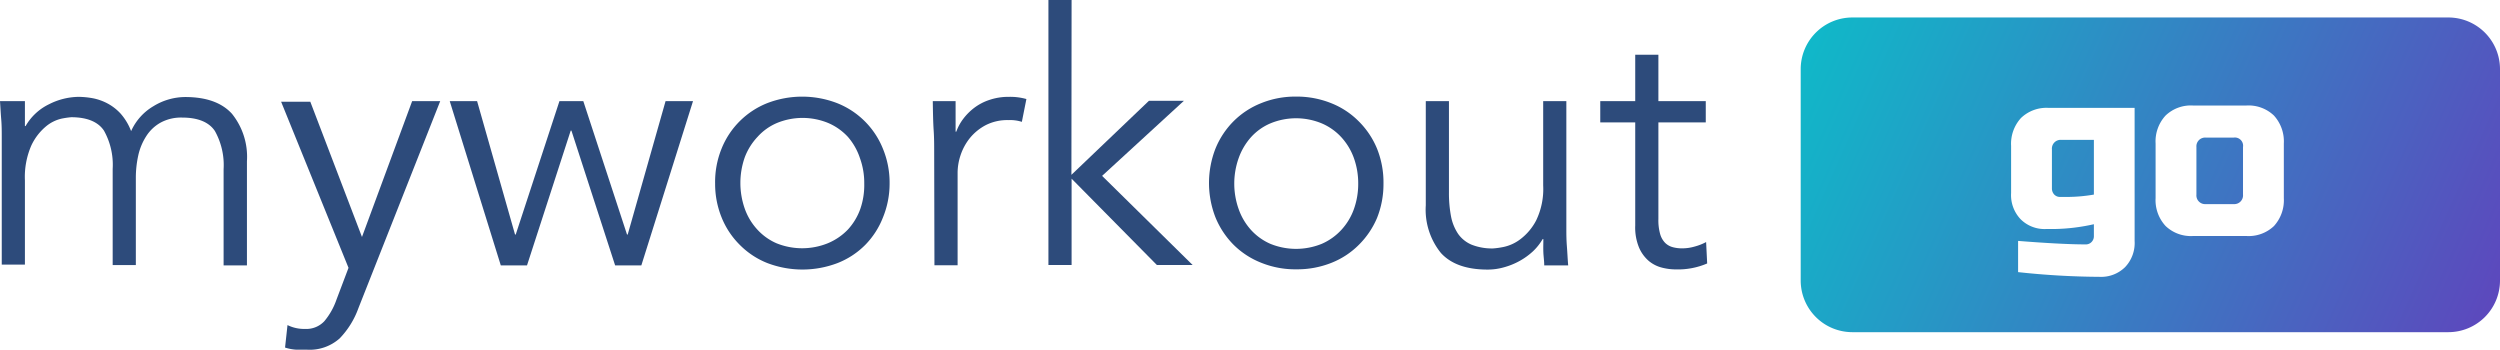 <svg id="Layer_1" data-name="Layer 1" xmlns="http://www.w3.org/2000/svg" xmlns:xlink="http://www.w3.org/1999/xlink" width="286" height="40" viewBox="0 0 286 40"><defs><style>.cls-1{fill:#2d4b7b;}.cls-2{fill:url(#linear-gradient);}.cls-3{fill:url(#linear-gradient-2);}.cls-4{fill:url(#linear-gradient-3);}</style><linearGradient id="linear-gradient" x1="207.11" y1="-1.25" x2="287.44" y2="34.42" gradientUnits="userSpaceOnUse"><stop offset="0" stop-color="#0ebbc9"/><stop offset="1" stop-color="#5e46bd"/></linearGradient><linearGradient id="linear-gradient-2" x1="205.63" y1="2.08" x2="285.97" y2="37.74" xlink:href="#linear-gradient"/><linearGradient id="linear-gradient-3" x1="204.5" y1="4.62" x2="284.84" y2="40.29" xlink:href="#linear-gradient"/></defs><title>Myworkout GO color</title><path class="cls-1" d="M.2,15.74c0-.69,0-1.39-.06-2.09S.05,12.26,0,11.57H2.85v2.85h.08A6.18,6.18,0,0,1,5.6,11.93,7.66,7.66,0,0,1,9,11.08a9.54,9.54,0,0,1,1.62.16,6.06,6.06,0,0,1,1.67.59A5.64,5.64,0,0,1,13.8,13,6.56,6.56,0,0,1,15,15a6.28,6.28,0,0,1,2.55-2.85,7,7,0,0,1,3.63-1.05q3.61,0,5.35,1.91a7.84,7.84,0,0,1,1.72,5.44V30.36H25.58v-11a8,8,0,0,0-1-4.38c-.67-1-1.92-1.53-3.74-1.53a4.88,4.88,0,0,0-2.49.59,4.6,4.6,0,0,0-1.62,1.54,6.71,6.71,0,0,0-.91,2.19,11.86,11.86,0,0,0-.28,2.55v10H12.89v-11a8,8,0,0,0-1-4.38c-.67-1-1.92-1.53-3.74-1.53a9.49,9.49,0,0,0-1.1.16,4.28,4.28,0,0,0-1.79.89,6.37,6.37,0,0,0-1.67,2.17,9,9,0,0,0-.74,4v9.64H.2Z"/><path class="cls-1" d="M41.41,27.11l5.74-15.54h3.21L41,35.26a9.69,9.69,0,0,1-2.14,3.45A5.15,5.15,0,0,1,35.06,40c-.4,0-.81,0-1.22,0a5.15,5.15,0,0,1-1.23-.24l.28-2.57a4.32,4.32,0,0,0,2,.44,2.83,2.83,0,0,0,2.21-.88,7.8,7.8,0,0,0,1.4-2.49l1.37-3.62-7.71-19H35.5Z"/><path class="cls-1" d="M54.58,11.57l4.34,15.26H59l5-15.26h2.73l5,15.26h.08l4.33-15.26h3.14L73.37,30.36h-3l-5-15.42h-.08l-5,15.42h-3L51.45,11.57Z"/><path class="cls-1" d="M101.77,21A10.2,10.2,0,0,1,101,24.9,9.3,9.3,0,0,1,99,28,9.19,9.19,0,0,1,95.8,30.1a11.26,11.26,0,0,1-8,0A9.19,9.19,0,0,1,84.62,28a9.3,9.3,0,0,1-2.07-3.13A10.2,10.2,0,0,1,81.81,21,10.15,10.15,0,0,1,82.55,17a9.35,9.35,0,0,1,5.22-5.2,11.12,11.12,0,0,1,8,0A9.35,9.35,0,0,1,101,17,10.15,10.15,0,0,1,101.77,21Zm-2.9,0a8.31,8.31,0,0,0-.5-2.93A7.07,7.07,0,0,0,97,15.66a6.6,6.6,0,0,0-2.23-1.58,7.7,7.7,0,0,0-5.91,0,6.29,6.29,0,0,0-2.2,1.58A7,7,0,0,0,85.2,18a8.86,8.86,0,0,0,0,5.87,6.9,6.9,0,0,0,1.41,2.36,6.45,6.45,0,0,0,2.2,1.59,7.82,7.82,0,0,0,5.91,0A6.77,6.77,0,0,0,97,26.26a6.92,6.92,0,0,0,1.42-2.36A8.33,8.33,0,0,0,98.87,21Z"/><path class="cls-1" d="M106.87,17.43c0-.83,0-1.67-.06-2.53s-.08-2-.1-3.33h2.61v3.49h.08a5.57,5.57,0,0,1,.8-1.47,6.54,6.54,0,0,1,1.26-1.26,6,6,0,0,1,1.73-.9,6.73,6.73,0,0,1,2.23-.35,6.84,6.84,0,0,1,2,.25l-.52,2.61a4.34,4.34,0,0,0-1.53-.2,5.41,5.41,0,0,0-2.61.58,5.85,5.85,0,0,0-1.81,1.48,6.3,6.3,0,0,0-1.06,1.95,6.42,6.42,0,0,0-.34,2v10.6h-2.65Z"/><path class="cls-1" d="M122.57,20l8.87-8.47h4l-9.36,8.59,10.36,10.2h-4.09l-9.76-9.88v9.88h-2.65V0h2.65Z"/><path class="cls-1" d="M158.27,21a10.39,10.39,0,0,1-.74,3.94A9.6,9.6,0,0,1,155.46,28a9.19,9.19,0,0,1-3.15,2.07,10.57,10.57,0,0,1-4,.74,10.38,10.38,0,0,1-4-.74A9.32,9.32,0,0,1,141.12,28a9.6,9.6,0,0,1-2.07-3.13,10.83,10.83,0,0,1,0-7.87,9.5,9.5,0,0,1,2.07-3.13,9.32,9.32,0,0,1,3.16-2.07,10.38,10.38,0,0,1,4-.75,10.57,10.57,0,0,1,4,.75,9.19,9.19,0,0,1,3.15,2.07A9.5,9.5,0,0,1,157.53,17,10.34,10.34,0,0,1,158.27,21Zm-2.89,0a8.55,8.55,0,0,0-.5-2.93,7.09,7.09,0,0,0-1.43-2.37,6.51,6.51,0,0,0-2.23-1.58,7.67,7.67,0,0,0-5.9,0,6.33,6.33,0,0,0-2.21,1.58,7.19,7.19,0,0,0-1.4,2.37,8.7,8.7,0,0,0,0,5.87,7,7,0,0,0,1.4,2.36,6.49,6.49,0,0,0,2.21,1.59,7.79,7.79,0,0,0,5.9,0,6.67,6.67,0,0,0,2.23-1.59,6.94,6.94,0,0,0,1.43-2.36A8.56,8.56,0,0,0,155.38,21Z"/><path class="cls-1" d="M176.66,30.36c0-.51-.08-1-.1-1.5s0-1,0-1.51h-.08a6.21,6.21,0,0,1-1.12,1.41,7.74,7.74,0,0,1-1.53,1.1,8.1,8.1,0,0,1-1.78.72,6.8,6.8,0,0,1-1.87.26q-3.61,0-5.34-1.9a7.87,7.87,0,0,1-1.73-5.45V11.57h2.65V22a14.29,14.29,0,0,0,.24,2.77,5.41,5.41,0,0,0,.82,2A3.59,3.59,0,0,0,168.37,28a6.33,6.33,0,0,0,2.47.42,9.64,9.64,0,0,0,1.13-.16,4.8,4.8,0,0,0,1.94-.88,6.38,6.38,0,0,0,1.83-2.17,8.28,8.28,0,0,0,.8-4V11.57h2.65V26.22c0,.51,0,1.16.06,1.93s.09,1.52.15,2.21Z"/><path class="cls-1" d="M195.14,14h-5.42V25.06a5.81,5.81,0,0,0,.2,1.71,2.36,2.36,0,0,0,.56,1,1.92,1.92,0,0,0,.86.5,3.93,3.93,0,0,0,1.11.14,5,5,0,0,0,1.4-.2,6,6,0,0,0,1.33-.52l.12,2.45a8.44,8.44,0,0,1-3.58.68,6.39,6.39,0,0,1-1.58-.2,3.79,3.79,0,0,1-1.51-.76,4.2,4.2,0,0,1-1.12-1.53,6,6,0,0,1-.44-2.53V14h-4V11.57h4V6.26h2.65v5.31h5.42Z"/><path class="cls-2" d="M255.54,15.74h-3.2a1,1,0,0,0-1.07,1.08v5.44a1,1,0,0,0,1.07,1.09h3.2a1,1,0,0,0,1.06-1.09V16.82A.94.94,0,0,0,255.54,15.74Z"/><path class="cls-3" d="M280.11,2H211.89A5.91,5.91,0,0,0,206,7.89V32.11A5.91,5.91,0,0,0,211.89,38h68.22A5.91,5.91,0,0,0,286,32.11V7.89A5.91,5.91,0,0,0,280.11,2ZM244.2,27.56a4,4,0,0,1-1.09,3,3.9,3.9,0,0,1-2.91,1.11,90.1,90.1,0,0,1-9.33-.54V27.56c3.4.27,6,.4,7.73.4a.9.9,0,0,0,.67-.27.93.93,0,0,0,.27-.68V25.65a22,22,0,0,1-4.54.55h-.93a3.87,3.87,0,0,1-2.91-1.12,4,4,0,0,1-1.09-3V16.69a4.37,4.37,0,0,1,1.13-3.19,4.2,4.2,0,0,1,3.14-1.16h9.86Zm17.07-4.89a4.39,4.39,0,0,1-1.13,3.19A4.2,4.2,0,0,1,257,27h-6.13a4.18,4.18,0,0,1-3.13-1.15,4.35,4.35,0,0,1-1.14-3.19V16.42a4.36,4.36,0,0,1,1.14-3.2,4.18,4.18,0,0,1,3.13-1.15H257a4.2,4.2,0,0,1,3.14,1.15,4.4,4.4,0,0,1,1.13,3.2Z"/><path class="cls-4" d="M235.67,22.53h.67a18.34,18.34,0,0,0,3.2-.27V16H235.8a1,1,0,0,0-1.06,1.09v4.48a1,1,0,0,0,.26.68A.9.9,0,0,0,235.67,22.53Z"/></svg>